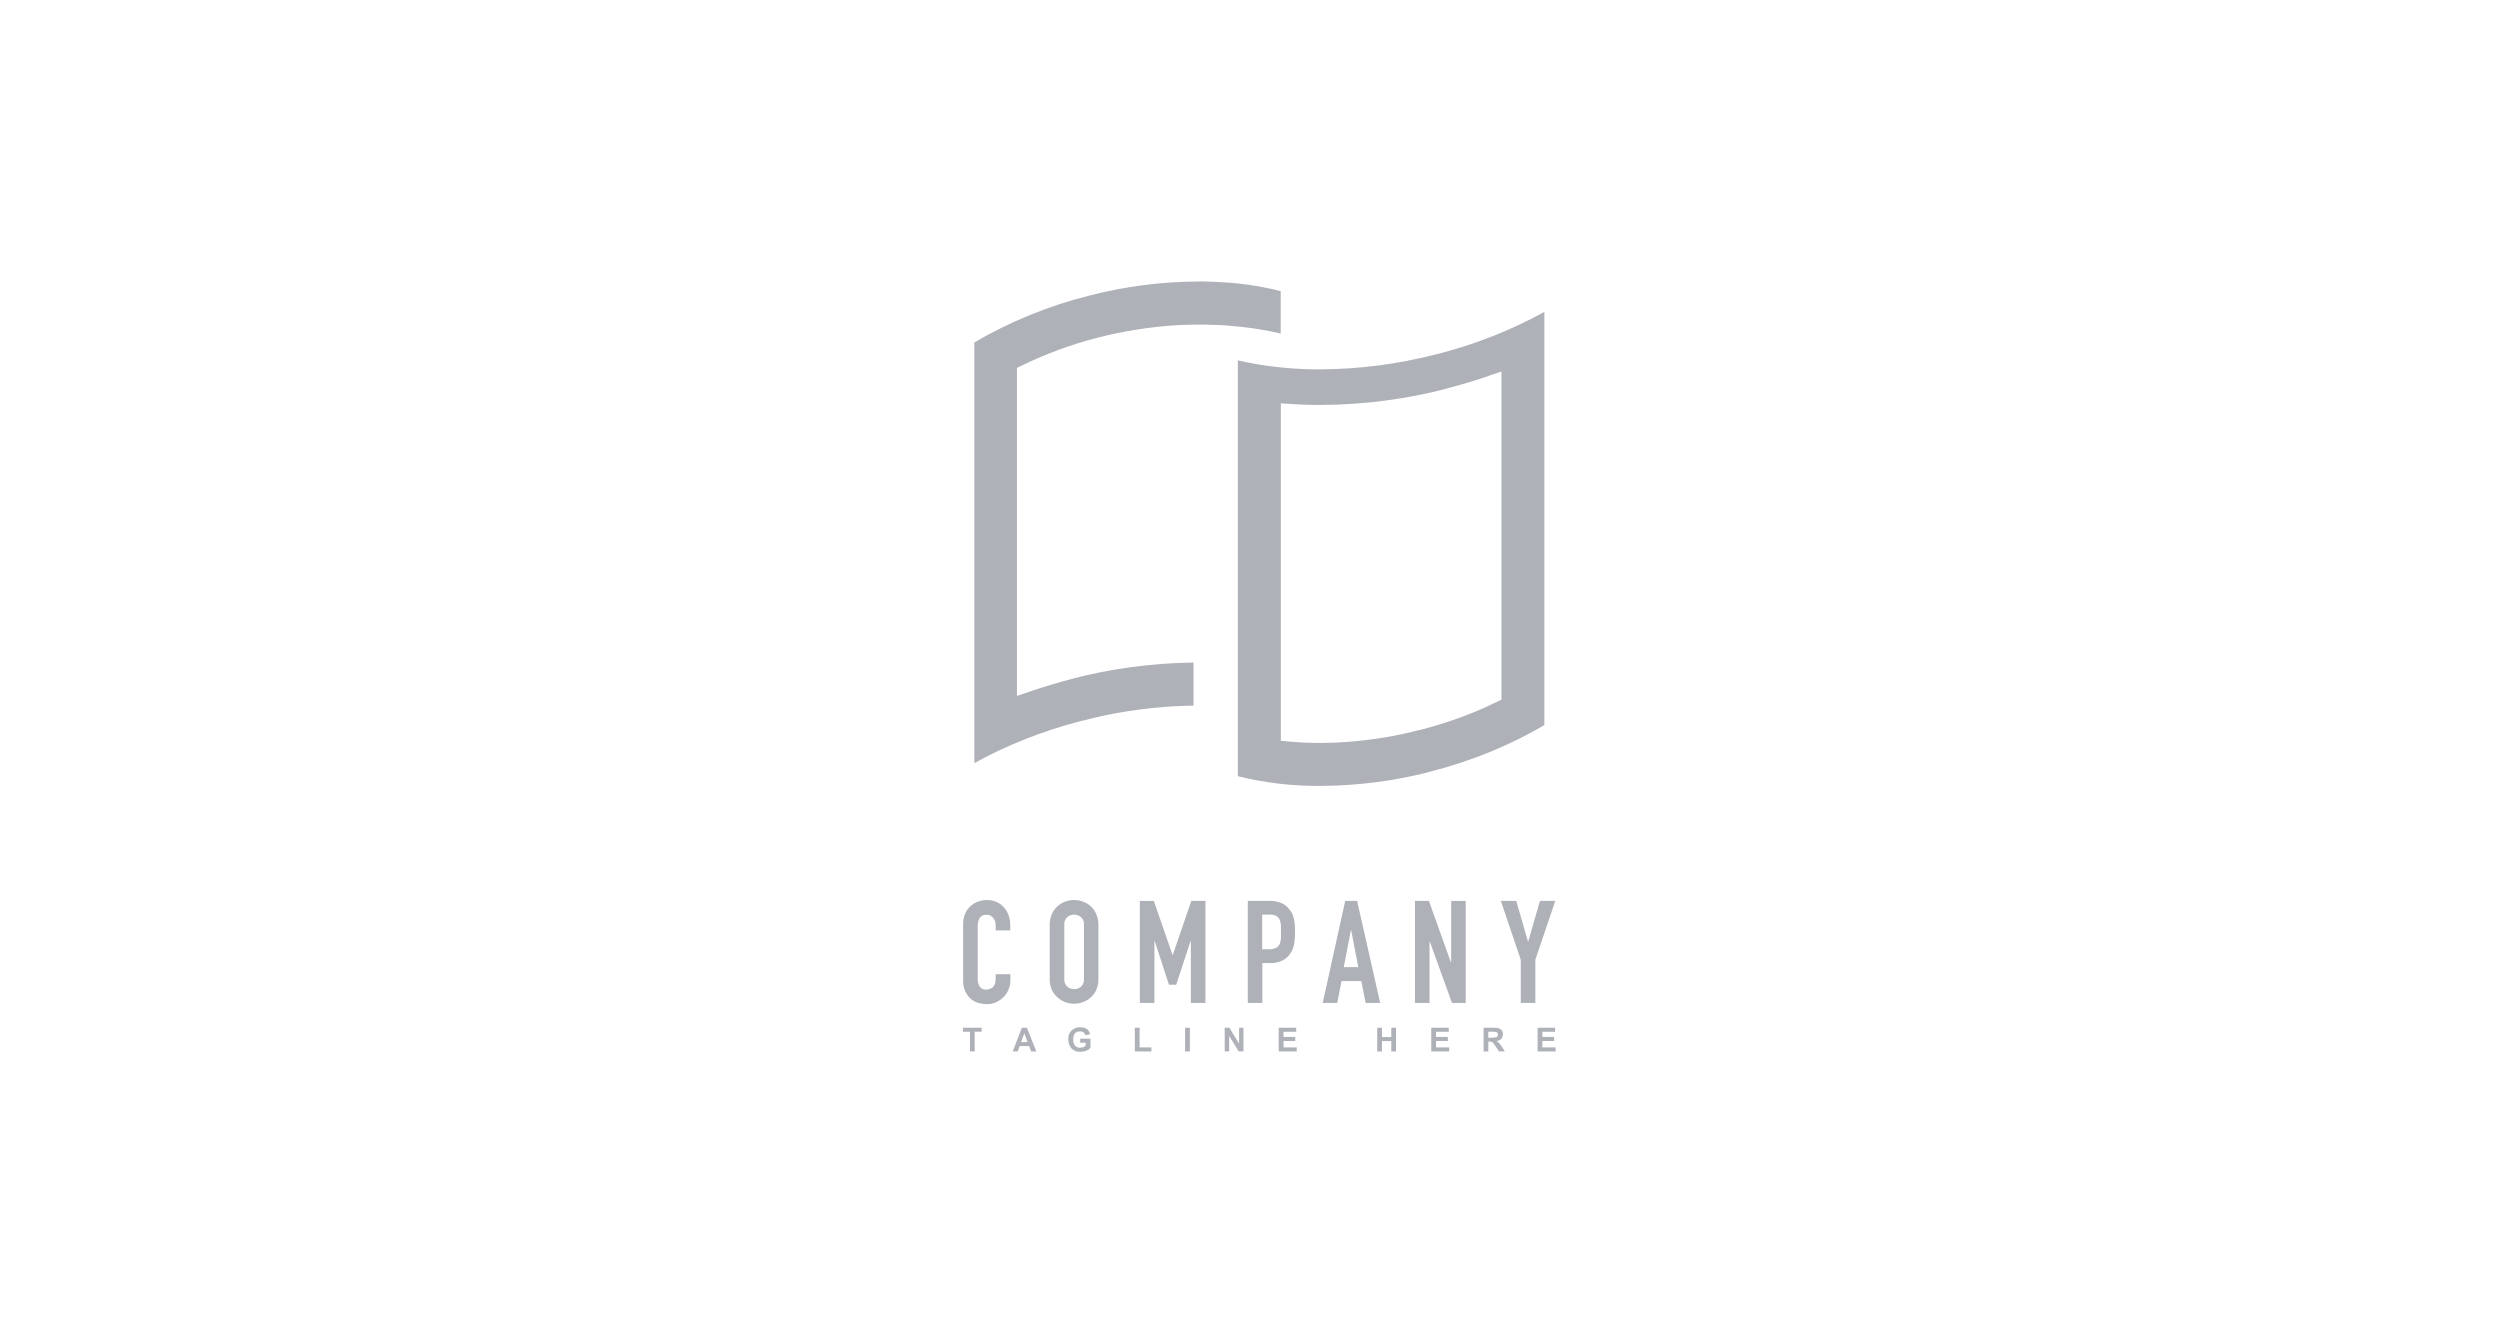 <!-- Generated by IcoMoon.io -->
<svg version="1.1" xmlns="http://www.w3.org/2000/svg" width="60" height="32" viewBox="0 0 60 32">
<title>Client-2</title>
<path fill="#afb1b8" d="M29.147 7.799h0.048c0.090 0 0.187 0.009 0.283 0.017 0.466 0.034 0.897 0.101 1.314 0.201l-0.055-0.011v-1.018c-0.377-0.099-0.82-0.173-1.275-0.206l-0.024-0.001c-0.146-0.012-0.329-0.021-0.513-0.025h-0.164c-0.88 0.004-1.756 0.116-2.609 0.336-0.971 0.242-1.902 0.621-2.768 1.126v10.097c0.758-0.421 1.636-0.773 2.56-1.011l0.078-0.017c0.649-0.173 1.406-0.294 2.184-0.339l0.030-0.001h0.030c0.111-0.006 0.243-0.010 0.376-0.011h0.002v-1.035c-1.028 0.014-2.018 0.152-2.963 0.402l0.085-0.019c-0.348 0.091-0.684 0.188-1 0.297l-0.36 0.122v-7.873l0.154-0.074c1.092-0.531 2.366-0.874 3.712-0.953l0.027-0.001c0.005 0 0.011-0.001 0.016-0.001s0.011 0 0.017 0.001h-0.001c0.143-0.007 0.287-0.011 0.428-0.011h0.162c0.075 0.002 0.149 0.004 0.224 0.008z"></path>
<path fill="#afb1b8" d="M31.684 8.865c-0.003 0-0.006 0-0.009 0-0.529 0-1.047-0.044-1.551-0.13l0.054 0.008c-0.21-0.036-0.369-0.069-0.526-0.106l0.056 0.011v9.981c0.647 0.16 1.312 0.238 1.979 0.233 0.929-0.004 1.827-0.126 2.683-0.352l-0.074 0.017c1.050-0.266 1.971-0.652 2.818-1.153l-0.049 0.027v-9.916c-0.758 0.421-1.635 0.773-2.559 1.011l-0.078 0.017c-0.896 0.23-1.817 0.348-2.742 0.352zM35.675 9.037l0.36-0.121v7.875l-0.154 0.074c-0.522 0.256-1.134 0.482-1.771 0.646l-0.069 0.015c-0.769 0.199-1.559 0.301-2.354 0.305-0.238 0-0.473-0.010-0.701-0.030l-0.246-0.022v-8.099l0.287 0.019c0.19 0.013 0.411 0.020 0.634 0.020 0.009 0 0.018 0 0.026 0h-0.001c1.064-0.004 2.093-0.143 3.074-0.402l-0.085 0.019c0.45-0.117 0.784-0.22 1.112-0.333l-0.112 0.034zM24.084 21.764c-0.097-0.1-0.232-0.162-0.382-0.162-0.006 0-0.013 0-0.019 0h0.001c-0.002 0-0.005 0-0.008 0-0.080 0-0.157 0.016-0.227 0.045l0.004-0.001c-0.137 0.055-0.243 0.162-0.295 0.296l-0.001 0.004c-0.028 0.071-0.043 0.147-0.042 0.223v1.349c-0.004 0.095 0.015 0.189 0.053 0.277 0.032 0.069 0.078 0.131 0.135 0.181 0.054 0.045 0.117 0.078 0.185 0.096 0.066 0.018 0.134 0.028 0.202 0.028 0.075 0.001 0.149-0.015 0.218-0.047 0.203-0.090 0.341-0.289 0.341-0.521v0-0.151h-0.353v0.12c0 0.002 0 0.005 0 0.007 0 0.041-0.008 0.079-0.022 0.115l0.001-0.002c-0.012 0.030-0.029 0.055-0.051 0.076v0c-0.040 0.031-0.092 0.051-0.147 0.052v0c-0.006 0.001-0.013 0.001-0.021 0.001-0.059 0-0.112-0.029-0.144-0.073v0c-0.030-0.048-0.047-0.105-0.047-0.167 0-0.005 0-0.009 0-0.014v0.001-1.258c-0.002-0.070 0.013-0.139 0.043-0.202 0.033-0.050 0.088-0.083 0.152-0.083 0.007 0 0.015 0 0.022 0.001h-0.001c0.002 0 0.004 0 0.007 0 0.062 0 0.116 0.030 0.15 0.076v0c0.037 0.048 0.059 0.108 0.059 0.174 0 0.003 0 0.005 0 0.008v0 0.117h0.349v-0.138c0-0.002 0-0.004 0-0.006 0-0.083-0.016-0.162-0.045-0.234l0.002 0.004c-0.028-0.074-0.068-0.137-0.118-0.19v0zM26.179 21.749c-0.108-0.092-0.248-0.148-0.401-0.149v0c-0.076 0-0.148 0.014-0.214 0.039l0.004-0.001c-0.146 0.052-0.26 0.159-0.322 0.296l-0.001 0.003c-0.036 0.082-0.053 0.171-0.052 0.261v1.294c-0.003 0.091 0.015 0.181 0.051 0.265 0.032 0.069 0.079 0.131 0.137 0.181 0.054 0.050 0.117 0.089 0.186 0.114 0.062 0.024 0.135 0.037 0.21 0.037 0.154 0 0.295-0.057 0.402-0.152l-0.001 0.001c0.055-0.050 0.1-0.11 0.132-0.177l0.001-0.003c0.036-0.084 0.054-0.174 0.051-0.265v-1.294c0-0.004 0-0.008 0-0.012 0-0.090-0.019-0.176-0.053-0.253l0.002 0.004c-0.033-0.074-0.078-0.137-0.133-0.189v0zM26.015 23.493c0.001 0.006 0.001 0.013 0.001 0.020 0 0.066-0.027 0.125-0.071 0.167v0c-0.045 0.038-0.103 0.060-0.166 0.060s-0.121-0.023-0.166-0.061v0c-0.044-0.042-0.071-0.101-0.071-0.167 0-0.007 0-0.014 0.001-0.021v0.001-1.294c-0.001-0.006-0.001-0.013-0.001-0.020 0-0.066 0.027-0.125 0.071-0.167v0c0.045-0.038 0.103-0.060 0.166-0.060s0.121 0.023 0.166 0.061v0c0.044 0.042 0.071 0.101 0.071 0.167 0 0.007 0 0.014-0.001 0.021v-0.001 1.294zM28.931 24.071v-2.45h-0.339l-0.445 1.297h-0.006l-0.449-1.296h-0.336v2.449h0.35v-1.49h0.006l0.343 1.053h0.174l0.346-1.053h0.006v1.49h0.35zM30.918 21.793c-0.054-0.060-0.122-0.107-0.198-0.134-0.072-0.024-0.154-0.038-0.24-0.038-0.005 0-0.009 0-0.014 0h-0.519v2.45h0.349v-0.957h0.18c0.109 0.005 0.217-0.018 0.315-0.067 0.080-0.045 0.145-0.109 0.19-0.185l0.001-0.002c0.040-0.065 0.068-0.138 0.080-0.213 0.012-0.077 0.019-0.166 0.019-0.256 0-0.008 0-0.015 0-0.023v0.001c0.004-0.117-0.008-0.235-0.034-0.35-0.025-0.088-0.069-0.164-0.129-0.225v0zM30.738 22.54c-0.001 0.047-0.013 0.090-0.033 0.129l0.001-0.002c-0.020 0.038-0.051 0.067-0.089 0.085h-0.001c-0.043 0.020-0.093 0.031-0.147 0.031-0.006 0-0.013 0-0.019 0h-0.158v-0.833h0.18c0.005 0 0.011 0 0.017 0 0.051 0 0.099 0.011 0.143 0.032l-0.002-0.001c0.036 0.021 0.064 0.052 0.081 0.089v0.001c0.018 0.040 0.029 0.087 0.031 0.136v0.163c0 0.057 0.004 0.116 0 0.168h-0.004zM32.571 21.621h-0.286l-0.54 2.45h0.349l0.102-0.526h0.476l0.103 0.526h0.349l-0.553-2.45zM32.25 23.211l0.172-0.888h0.006l0.171 0.888h-0.349zM34.827 23.097h-0.006l-0.527-1.476h-0.335v2.45h0.349v-1.473h0.007l0.533 1.473h0.329v-2.449h-0.349v1.476zM36.959 21.621l-0.281 0.974h-0.007l-0.281-0.974h-0.37l0.479 1.414v1.035h0.349v-1.035l0.479-1.414h-0.369zM23.111 24.762h0.168v0.472h0.114v-0.472h0.167v-0.097h-0.449v0.097zM24.525 24.666l-0.22 0.569h0.121l0.047-0.129h0.227l0.048 0.129h0.124l-0.226-0.569h-0.121zM24.507 25.009l0.077-0.211 0.077 0.211h-0.155zM25.923 25.025h0.132v0.073c-0.037 0.030-0.084 0.048-0.135 0.048v0c-0.002 0-0.005 0-0.008 0-0.046 0-0.086-0.021-0.113-0.054v0c-0.026-0.038-0.042-0.085-0.042-0.136 0-0.005 0-0.009 0-0.013v0.001c0-0.127 0.055-0.19 0.164-0.19 0.004 0 0.008-0.001 0.012-0.001 0.056 0 0.103 0.038 0.116 0.090v0.001l0.112-0.022c-0.024-0.111-0.104-0.167-0.241-0.167-0.002 0-0.005 0-0.008 0-0.073 0-0.14 0.028-0.191 0.073v0c-0.051 0.050-0.083 0.12-0.083 0.197 0 0.007 0 0.015 0.001 0.022v-0.001c0 0.004 0 0.009 0 0.013 0 0.076 0.028 0.146 0.074 0.201v0c0.050 0.052 0.12 0.084 0.198 0.084 0.006 0 0.012 0 0.019-0.001h-0.001c0.003 0 0.006 0 0.010 0 0.089 0 0.171-0.034 0.232-0.091v0-0.224h-0.246v0.096zM27.35 24.666h-0.114v0.569h0.398v-0.097h-0.283v-0.472zM28.557 24.666h-0.115v0.569h0.115v-0.569zM29.737 25.045l-0.233-0.38h-0.111v0.569h0.107v-0.372l0.229 0.372h0.114v-0.569h-0.105v0.38zM30.804 24.984h0.283v-0.097h-0.283v-0.124h0.305v-0.097h-0.42v0.569h0.432v-0.097h-0.316v-0.154zM33.391 24.89h-0.224v-0.224h-0.114v0.569h0.114v-0.249h0.224v0.249h0.114v-0.569h-0.114v0.224zM34.464 24.984h0.284v-0.097h-0.284v-0.124h0.306v-0.097h-0.42v0.569h0.431v-0.097h-0.316v-0.154zM35.919 24.984c0.099-0.016 0.149-0.068 0.149-0.158 0.001-0.005 0.001-0.011 0.001-0.017 0-0.045-0.022-0.085-0.056-0.11v0c-0.042-0.022-0.092-0.034-0.144-0.034-0.008 0-0.016 0-0.023 0.001h-0.24v0.569h0.114v-0.238h0.022c0.003 0 0.006 0 0.009 0 0.022 0 0.044 0.005 0.063 0.013h-0.001c0.017 0.010 0.030 0.024 0.040 0.041v0.001l0.124 0.181h0.137l-0.069-0.111c-0.031-0.056-0.074-0.101-0.125-0.136l-0.001-0.001zM35.804 24.905h-0.085v-0.143h0.090c0.007-0.001 0.016-0.001 0.024-0.001 0.033 0 0.064 0.005 0.094 0.015l-0.002-0.001c0.008 0.007 0.015 0.016 0.019 0.026v0c0.004 0.009 0.006 0.019 0.006 0.030 0 0.001 0 0.002 0 0.002v0c-0.001 0.023-0.013 0.044-0.030 0.057v0c-0.028 0.009-0.060 0.014-0.094 0.014-0.008 0-0.015 0-0.023-0.001h0.001zM37.017 24.984h0.283v-0.097h-0.283v-0.124h0.306v-0.097h-0.421v0.569h0.432v-0.097h-0.317v-0.154z"></path>
</svg>
